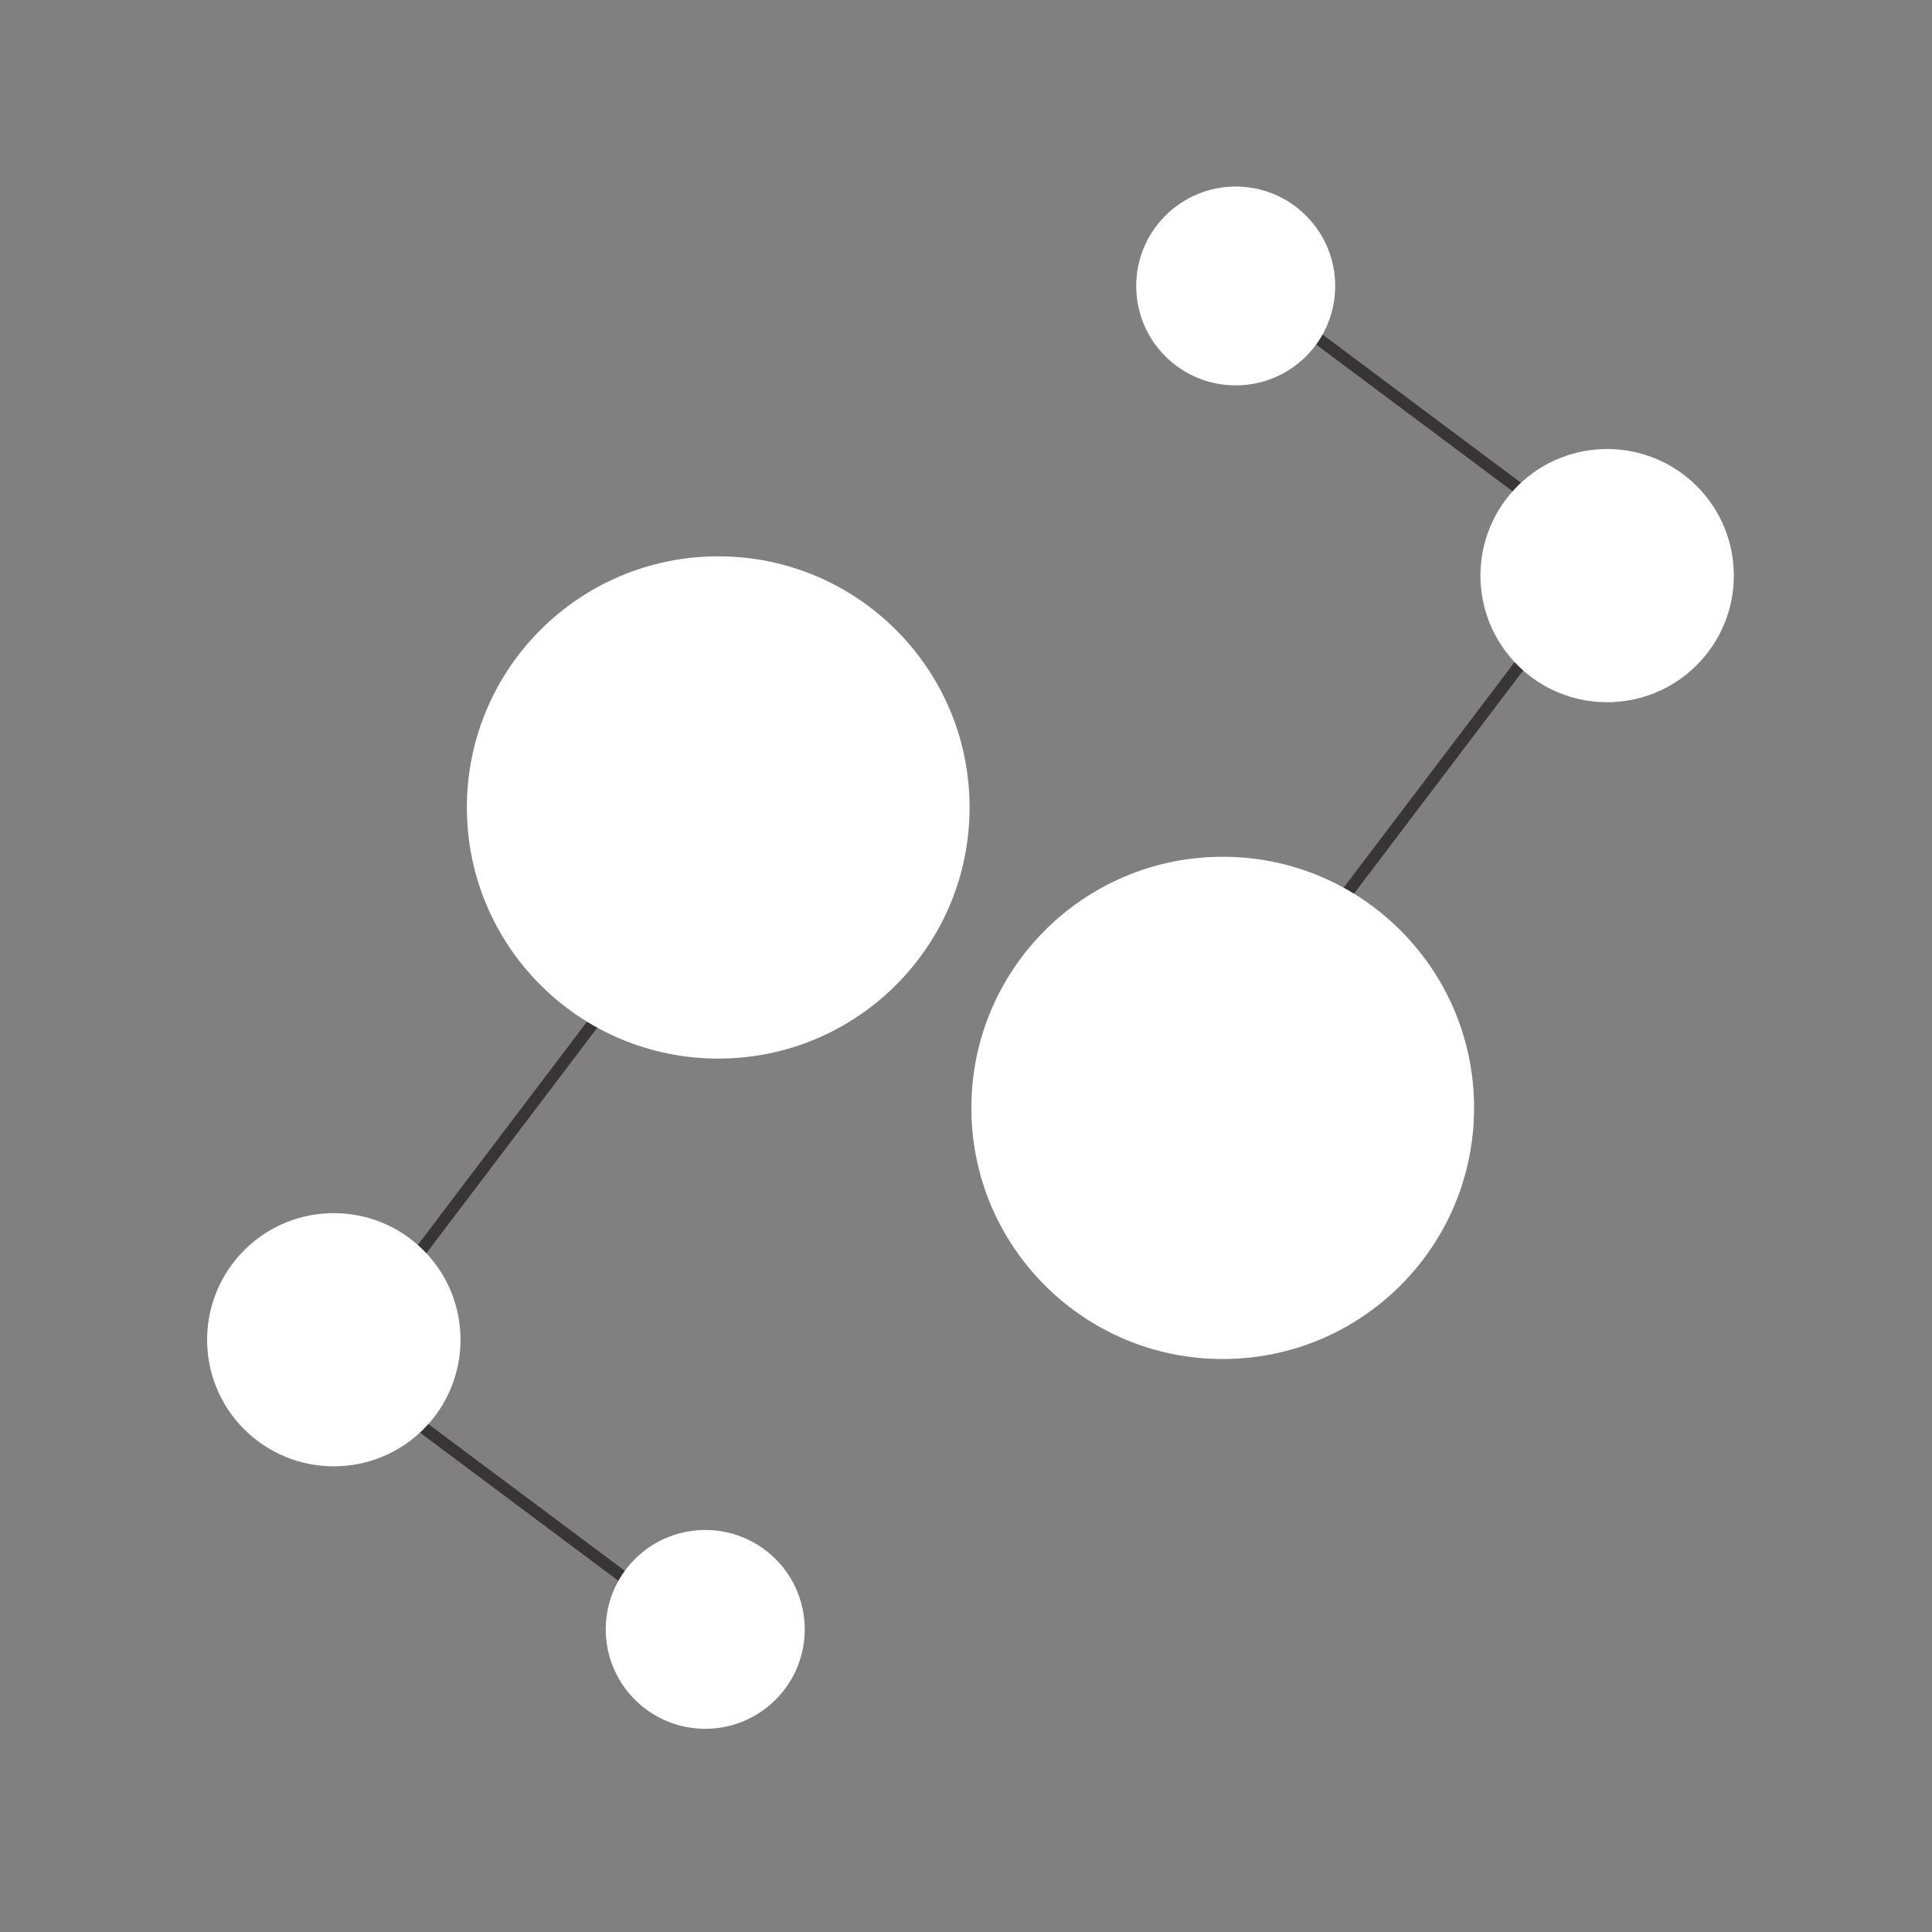 <svg xmlns="http://www.w3.org/2000/svg" xmlns:xlink="http://www.w3.org/1999/xlink" width="500" zoomAndPan="magnify" viewBox="0 0 375 375" height="500" preserveAspectRatio="xMidYMid meet" version="1.0"><rect x="0" y="0" width="375" height="375" fill="#808080" stroke="none"/><defs><clipPath id="8e93a143ff"><path d="M 188.371 166 L 287 166 L 287 263.773 L 188.371 263.773 Z M 188.371 166 " clip-rule="nonzero"/></clipPath><clipPath id="01b2d4f221"><path d="M 90 107.996 L 188.25 107.996 L 188.25 206 L 90 206 Z M 90 107.996 " clip-rule="nonzero"/></clipPath></defs><path stroke-linecap="round" transform="matrix(0.115, 0, 0, -0.115, 18.519, 393.836)" fill="none" stroke-linejoin="round" d="M 1990.611 2907.702 L 2493.887 2531.8 " stroke="#383536" stroke-width="20" stroke-opacity="1" stroke-miterlimit="10"/><path fill="#ffffff" d="M 253.484 41.844 C 261.035 49.367 261.059 61.582 253.531 69.129 C 246 76.676 233.777 76.699 226.211 69.176 C 218.66 61.652 218.648 49.426 226.168 41.891 C 233.695 34.332 245.93 34.309 253.484 41.844 " fill-opacity="1" fill-rule="nonzero"/><path stroke-linecap="round" transform="matrix(0.115, 0, 0, -0.115, 18.519, 393.836)" fill="none" stroke-linejoin="round" d="M 2464.994 2382.487 L 2085.596 1881.897 " stroke="#383536" stroke-width="20" stroke-opacity="1" stroke-miterlimit="10"/><path fill="#ffffff" d="M 329.238 129.195 C 319.586 138.746 304.008 138.656 294.461 129.012 C 284.91 119.363 284.992 103.801 294.645 94.258 C 304.297 84.715 319.871 84.797 329.434 94.441 C 338.984 104.086 338.891 119.652 329.238 129.195 " fill-opacity="1" fill-rule="nonzero"/><g clip-path="url(#8e93a143ff)"><path fill="#ffffff" d="M 286.117 215.043 C 286.117 241.973 264.273 263.785 237.324 263.785 C 210.383 263.785 188.543 241.973 188.543 215.043 C 188.543 188.125 210.383 166.297 237.324 166.297 C 264.273 166.297 286.117 188.125 286.117 215.043 " fill-opacity="1" fill-rule="nonzero"/></g><path stroke-linecap="round" transform="matrix(-0.115, 0, 0, 0.115, 358.218, -22.067)" fill="none" stroke-linejoin="round" d="M 1990.602 2907.711 L 2493.912 2531.808 " stroke="#383536" stroke-width="20" stroke-opacity="1" stroke-miterlimit="10"/><path fill="#ffffff" d="M 123.254 329.926 C 115.699 322.402 115.68 310.188 123.207 302.641 C 130.738 295.094 142.961 295.07 150.523 302.594 C 158.078 310.117 158.09 322.344 150.57 329.879 C 143.043 337.438 130.805 337.461 123.254 329.926 " fill-opacity="1" fill-rule="nonzero"/><path stroke-linecap="round" transform="matrix(-0.115, 0, 0, 0.115, 358.218, -22.067)" fill="none" stroke-linejoin="round" d="M 2464.984 2382.496 L 2085.587 1881.906 " stroke="#383536" stroke-width="20" stroke-opacity="1" stroke-miterlimit="10"/><path fill="#ffffff" d="M 47.5 242.574 C 57.152 233.02 72.727 233.113 82.277 242.758 C 91.828 252.402 91.746 267.969 82.094 277.512 C 72.441 287.051 56.863 286.973 47.305 277.328 C 37.754 267.68 37.848 252.117 47.5 242.574 " fill-opacity="1" fill-rule="nonzero"/><g clip-path="url(#01b2d4f221)"><path fill="#ffffff" d="M 90.621 156.727 C 90.621 129.797 112.465 107.984 139.414 107.984 C 166.352 107.984 188.195 129.797 188.195 156.727 C 188.195 183.645 166.352 205.473 139.414 205.473 C 112.465 205.473 90.621 183.645 90.621 156.727 " fill-opacity="1" fill-rule="nonzero"/></g></svg>